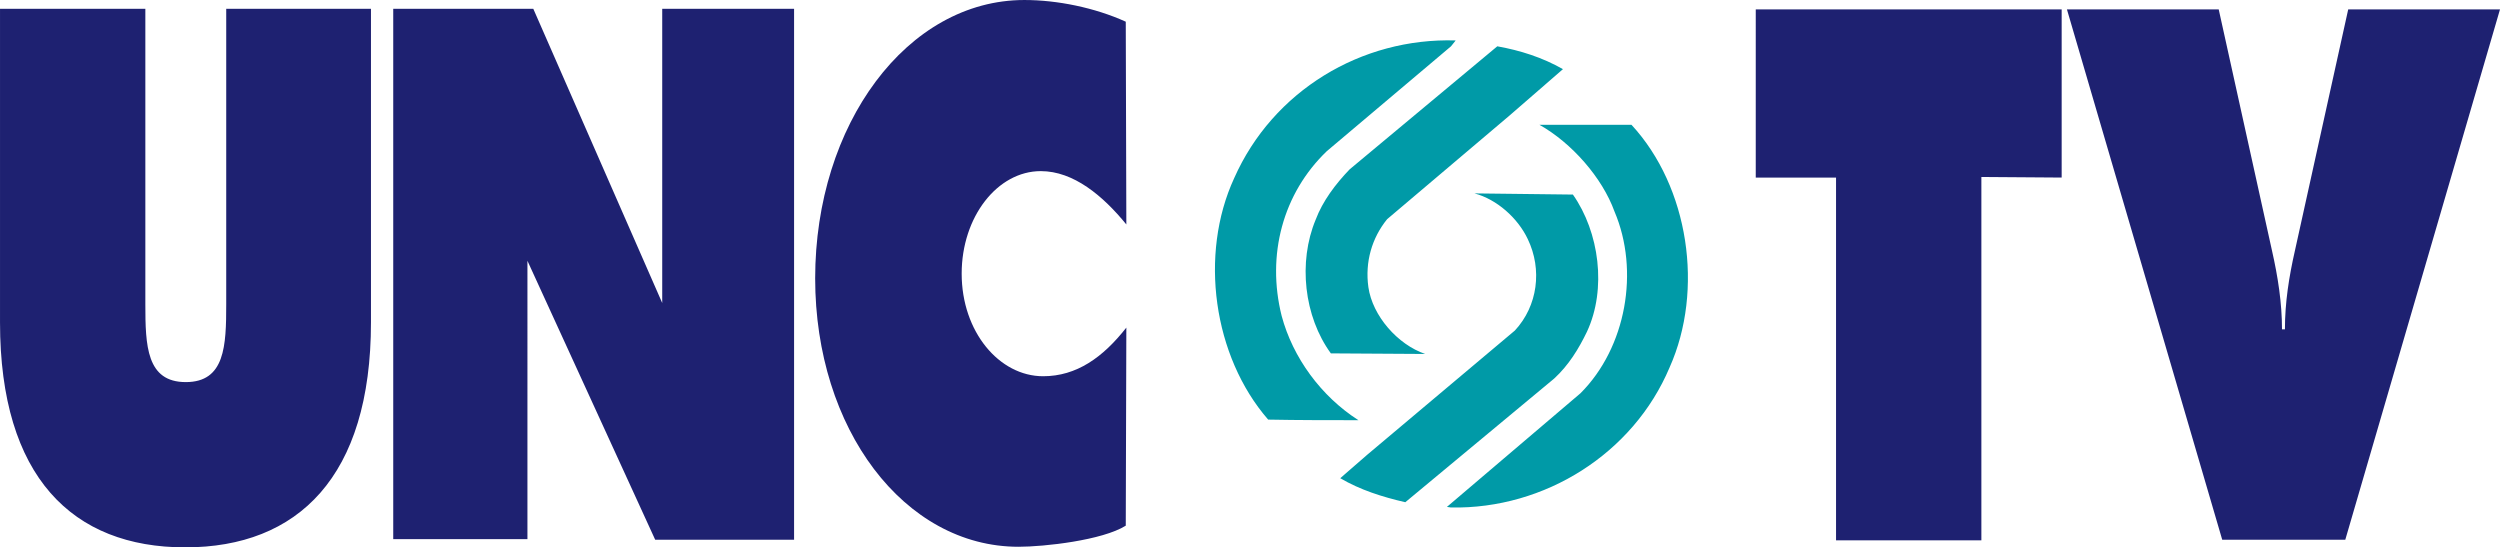 <svg width="800" height="175.15" version="1.1" viewBox="0 0 800 175.15" xml:space="preserve" xmlns="http://www.w3.org/2000/svg">
<path d="m800 3.001-49.508 169.71h-39.381l-49.695-169.71h48.57l17.065 77.262c1.875 8.251 3.188 16.69 3.188 25.129h0.938c0-8.626 1.313-16.878 3.188-25.129l17.065-77.262zm-238.16 53.821h25.692v116.08h46.507v-116.27l25.692 0.188v-53.821h-97.89zm-201.41 15.002c-7.501-9.189-16.878-17.065-27.379-17.065-13.877 0-25.316 14.627-25.316 32.818 0 18.565 12.002 32.818 26.067 32.818 10.689 0 19.128-6.001 26.629-15.565l-0.188 63.385c-7.501 4.688-26.067 6.751-34.318 6.751-36.568 0-65.073-37.693-65.073-85.888 0-49.32 29.442-89.076 66.948-89.076 10.502 0 22.504 2.438 32.443 6.939zm-191.65 11.627 40.881 89.264h44.444v-169.9h-42.194v94.14l-41.256-94.14h-44.82v169.71h42.944zm-50.07-80.638v100.33c0 49.508-23.441 72.011-59.447 72.011s-59.259-22.504-59.259-72.011v-100.33h46.507v94.515c0 13.315 0.375 24.941 12.94 24.941s12.94-11.627 12.94-24.941v-94.515z" fill="#1e2171" stroke-width="1.875"/><path d="m492.64 39.944c10.314 5.813 20.066 16.878 24.004 27.754 8.064 18.94 3.751 43.507-10.877 58.134l-42.757 36.381 1.313 0.188c30.005 0.563 58.322-17.253 69.948-44.82 11.064-24.754 6.189-57.759-12.189-77.637zm10.689 22.316c8.439 12.002 10.877 30.192 4.501 43.882-2.625 5.438-5.813 10.689-10.502 15.002l-47.632 39.569c-7.314-1.688-14.44-3.938-20.816-7.689l8.626-7.501 47.257-39.756c7.314-7.876 8.814-19.503 4.126-29.255-3.188-6.751-9.939-12.752-17.065-14.627zm-24.191-47.445-47.257 39.381c-4.501 4.688-8.626 10.127-10.877 16.128-5.626 13.502-3.751 30.942 4.876 42.757l30.192 0.188c-8.814-3.001-16.878-12.189-18.19-21.378-1.125-8.064 1.125-15.752 6.001-21.753l39.194-33.193 17.065-14.815c-6.564-3.751-13.69-6.001-21.003-7.314m-14.815 0-39.756 33.568c-14.065 13.502-19.316 33.193-14.44 52.696 3.563 13.315 12.564 25.692 24.566 33.38-8.626 0-19.503 0-28.88-0.188-17.628-20.253-22.128-52.883-10.877-77.262 12.377-27.942 40.694-45.007 70.886-44.069z" fill="#009aa7" stroke-width="1.875"/>
</svg>
